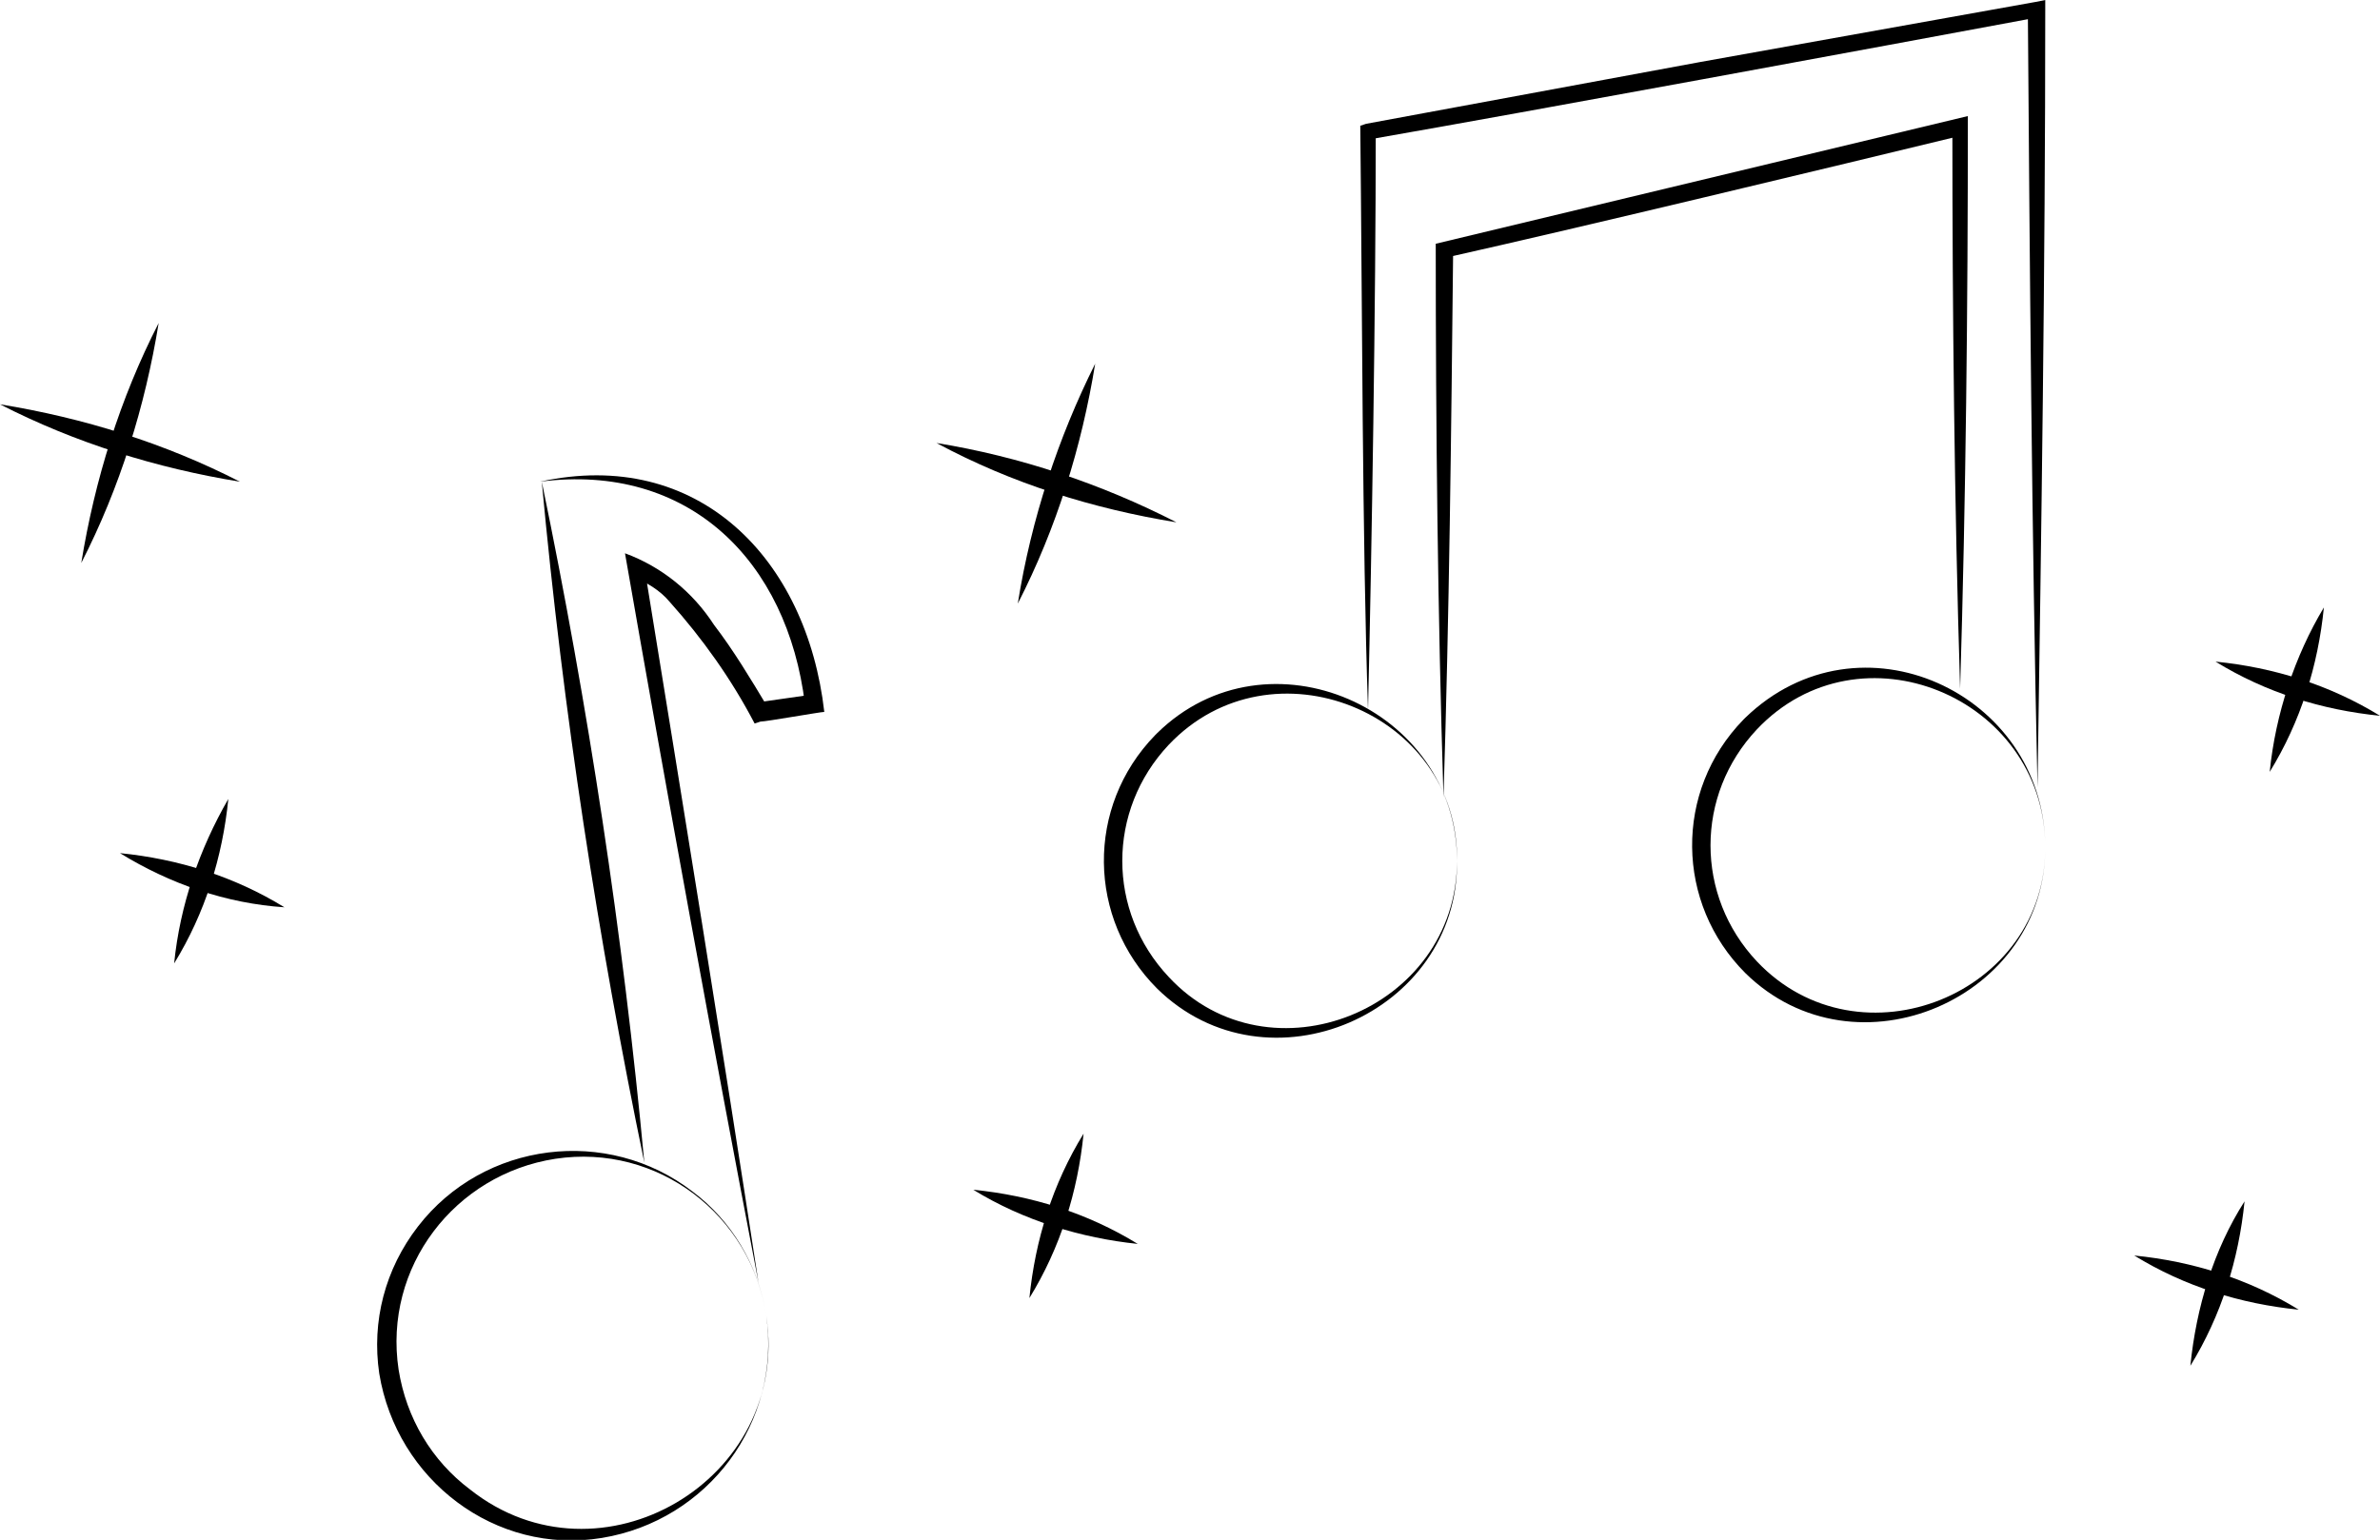 <?xml version="1.0" encoding="utf-8"?>
<!-- Generator: Adobe Illustrator 27.0.0, SVG Export Plug-In . SVG Version: 6.00 Build 0)  -->
<svg version="1.1" id="Слой_1" xmlns="http://www.w3.org/2000/svg" xmlns:xlink="http://www.w3.org/1999/xlink" x="0px" y="0px"
	 viewBox="0 0 123 79.6" style="enable-background:new 0 0 123 79.6;" xml:space="preserve">
<g id="Слой_2_00000103255273582970552380000006022101673352257442_">
	<g id="Слой_1-2">
		<path d="M75.3,44.5c0.1,7.9-9.8,12.2-15.5,6.6c-3.6-3.6-3.7-9.4-0.1-13.1l0.1-0.1C65.5,32.3,75.3,36.6,75.3,44.5z M75.3,44.5
			c0.1-7.7-9.6-11.6-14.9-6c-3.2,3.4-3.2,8.6,0,12C65.6,56.1,75.3,52.2,75.3,44.5z"/>
		<path d="M105.7,43.7c0.1,7.9-9.8,12.2-15.5,6.6c-3.6-3.6-3.7-9.4-0.1-13.1l0.1-0.1C96.1,31.4,105.6,35.8,105.7,43.7L105.7,43.7z
			 M105.7,43.7c-0.1-7.7-9.6-11.6-14.9-6c-3.2,3.4-3.2,8.6,0,12C96.1,55.3,105.8,51.4,105.7,43.7L105.7,43.7z"/>
		<path d="M70.7,36.7c-0.3-8.8-0.3-21.3-0.4-30.2l0.3-0.1l17.3-3.2l17.3-3.1l0.5-0.1v0.5c0,13.4-0.2,26.8-0.4,40.2
			c-0.3-13.4-0.4-26.8-0.5-40.2l0.5,0.4c-8.6,1.6-25.9,4.8-34.5,6.3l0.3-0.4C71.1,15.7,70.9,28.1,70.7,36.7z"/>
		<path d="M74.6,41.2c-0.3-9.6-0.4-19.1-0.4-28.6c7.1-1.7,20.4-4.9,27.5-6.6c0,9.9-0.1,19.7-0.4,29.6c-0.3-9.7-0.4-19.4-0.4-29
			l0.5,0.4c-6.6,1.6-19.9,4.8-26.6,6.3l0.3-0.4C75,22.4,74.9,31.8,74.6,41.2z"/>
		<path d="M28,24.9c2.4,11.6,4.2,23.4,5.3,35.2C30.9,48.5,29.1,36.8,28,24.9z"/>
		<path d="M39.2,66.3c-2.4-12.5-4.7-25.1-6.9-37.7c1.9,0.7,3.5,2,4.6,3.7c1,1.3,1.9,2.8,2.8,4.3l-0.5-0.3l2.8-0.4l-0.4,0.5
			c-0.9-7.4-6-12.5-13.7-11.5c8.2-1.8,13.8,4,14.7,11.9c-0.2,0-3,0.5-3.3,0.5L39,37.4c-1.2-2.3-2.7-4.4-4.4-6.3
			c-0.5-0.6-1.2-1-1.9-1.3l0.6-0.5C35.3,41.6,37.3,53.9,39.2,66.3L39.2,66.3z"/>
		<path d="M39.6,68c0.8,5.5-3,10.6-8.5,11.5s-10.6-3-11.5-8.5c-0.4-2.7,0.3-5.4,2-7.6c3.4-4.4,9.8-5.2,14.2-1.8
			C37.8,63.1,39.2,65.4,39.6,68z M39.6,68c-0.8-5.2-5.6-8.9-10.9-8.1c-5.2,0.8-8.9,5.6-8.1,10.9c0.4,2.5,1.7,4.7,3.7,6.2
			C31,82.3,40.9,76.5,39.6,68z"/>
		<path d="M50.3,61.5c3,0.3,5.9,1.2,8.5,2.8C55.9,64,52.9,63.1,50.3,61.5z"/>
		<path d="M56,58.6c-0.3,3-1.2,5.9-2.8,8.5C53.5,64.1,54.4,61.2,56,58.6z"/>
		<path d="M6.2,44.1c3,0.3,5.9,1.2,8.5,2.8C11.7,46.7,8.8,45.7,6.2,44.1z"/>
		<path d="M11.8,41.3c-0.3,3-1.2,5.9-2.8,8.5C9.3,46.8,10.3,43.9,11.8,41.3z"/>
		<path d="M0,20.9c4.3,0.7,8.5,2,12.4,4C8.1,24.2,3.9,22.9,0,20.9z"/>
		<path d="M8.2,16.7c-0.7,4.3-2,8.5-4,12.4C4.9,24.8,6.2,20.6,8.2,16.7z"/>
		<path d="M110.3,64.9c3,0.3,5.9,1.2,8.5,2.8C115.8,67.4,112.9,66.5,110.3,64.9z"/>
		<path d="M116,62.1c-0.3,3-1.2,5.9-2.8,8.5C113.5,67.6,114.4,64.6,116,62.1z"/>
		<path d="M114.5,34.2c3,0.3,5.9,1.2,8.5,2.8C120,36.7,117.1,35.8,114.5,34.2z"/>
		<path d="M120.1,31.4c-0.3,3-1.2,5.9-2.8,8.5C117.6,36.9,118.6,33.9,120.1,31.4z"/>
		<path d="M48.4,22.9c4.3,0.7,8.5,2.1,12.4,4.1C56.5,26.3,52.3,25,48.4,22.9L48.4,22.9z"/>
		<path d="M56.6,18.8c-0.7,4.3-2,8.5-4,12.4C53.3,26.8,54.7,22.6,56.6,18.8z"/>
	</g>
</g>
</svg>
